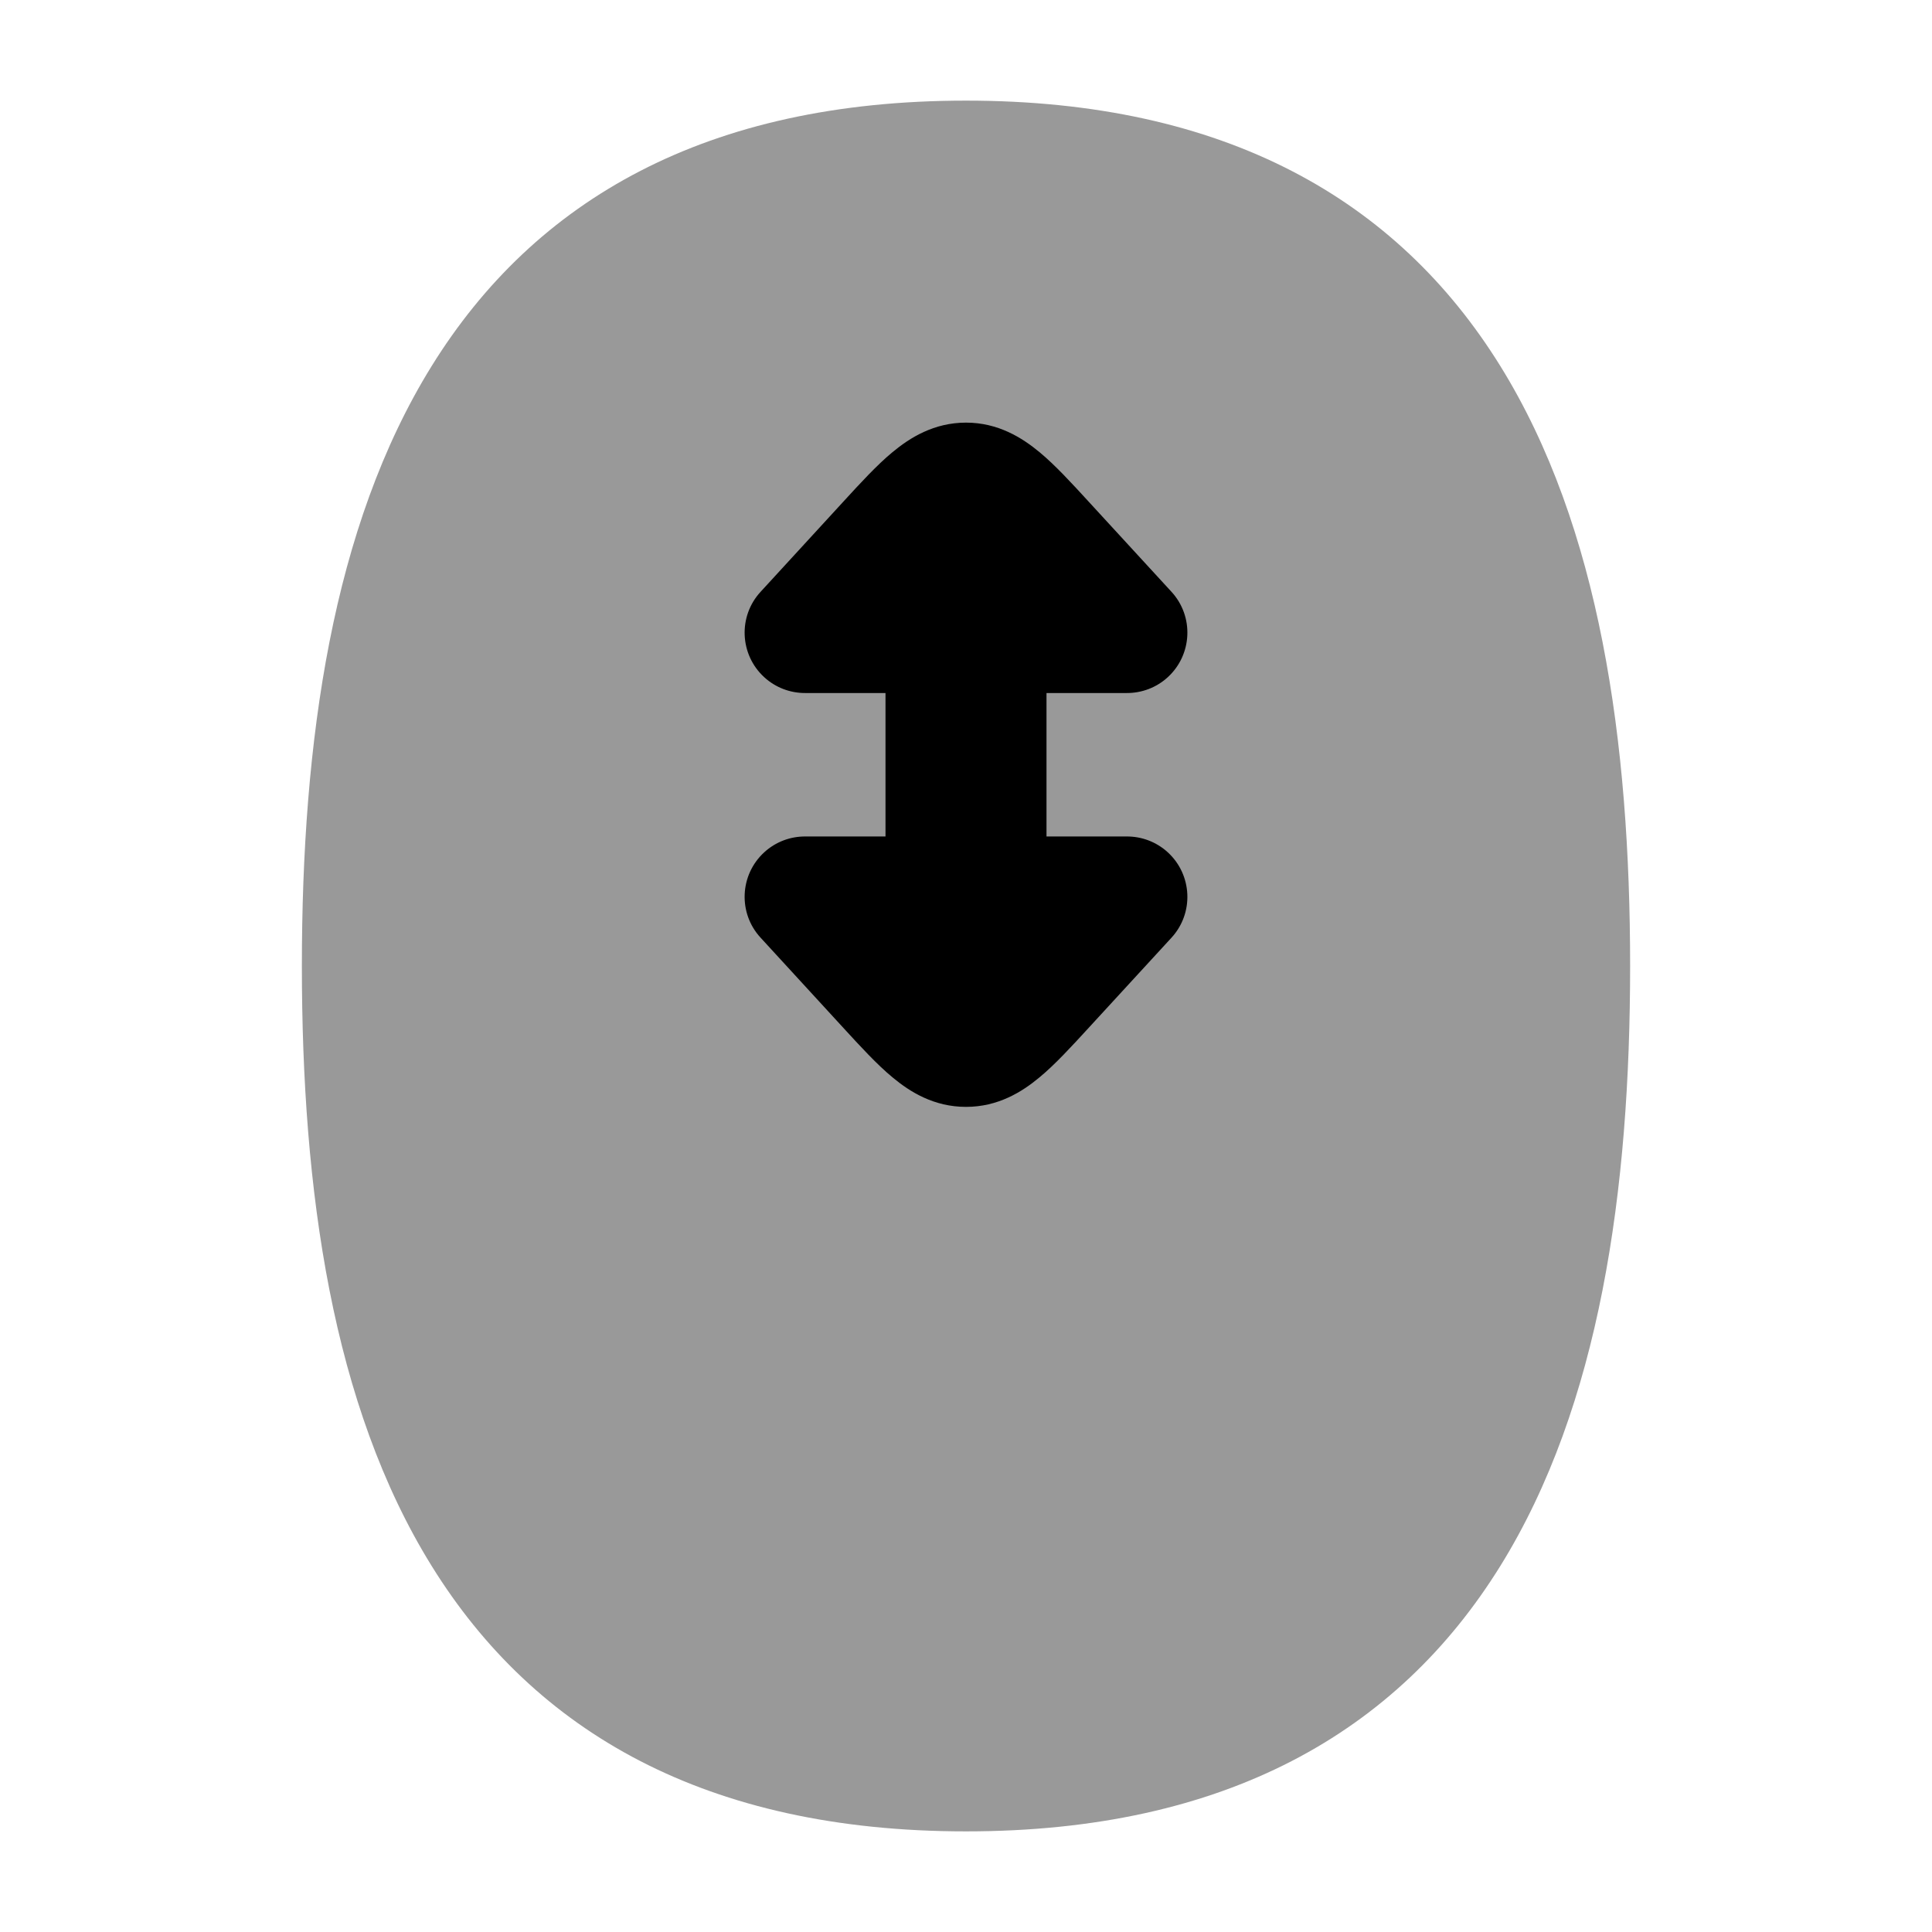 <svg width="24" height="24" viewBox="0 0 24 24" xmlns="http://www.w3.org/2000/svg">
<path opacity="0.4" d="M5.363 4.546C6.643 2.482 8.777 1.25 12 1.25C15.223 1.25 17.357 2.482 18.637 4.546C19.875 6.542 20.25 9.215 20.25 12C20.25 14.785 19.875 17.459 18.637 19.454C17.357 21.518 15.223 22.75 12 22.75C8.777 22.75 6.643 21.518 5.363 19.454C4.125 17.459 3.75 14.785 3.75 12C3.75 9.215 4.125 6.542 5.363 4.546Z" fill="currentColor"/>
<path d="M9.448 7.352C9.167 7.657 9.188 8.132 9.493 8.412C9.637 8.544 9.819 8.609 10 8.609H11V10.391H10C9.819 10.391 9.637 10.456 9.493 10.588C9.188 10.868 9.167 11.343 9.448 11.648L10.476 12.768C10.687 12.998 10.893 13.223 11.088 13.384C11.305 13.565 11.603 13.75 12 13.75C12.397 13.75 12.695 13.565 12.912 13.384C13.107 13.223 13.313 12.998 13.524 12.768L14.553 11.648C14.833 11.343 14.812 10.868 14.507 10.588C14.363 10.456 14.181 10.391 14 10.391H13V8.609H14C14.181 8.609 14.363 8.544 14.507 8.412C14.812 8.132 14.833 7.657 14.553 7.352L13.524 6.232L13.524 6.232C13.313 6.002 13.107 5.777 12.912 5.616C12.695 5.436 12.397 5.25 12 5.25C11.603 5.25 11.305 5.436 11.088 5.616C10.893 5.777 10.687 6.002 10.476 6.232L9.448 7.352Z" fill="currentColor"/>
</svg>
